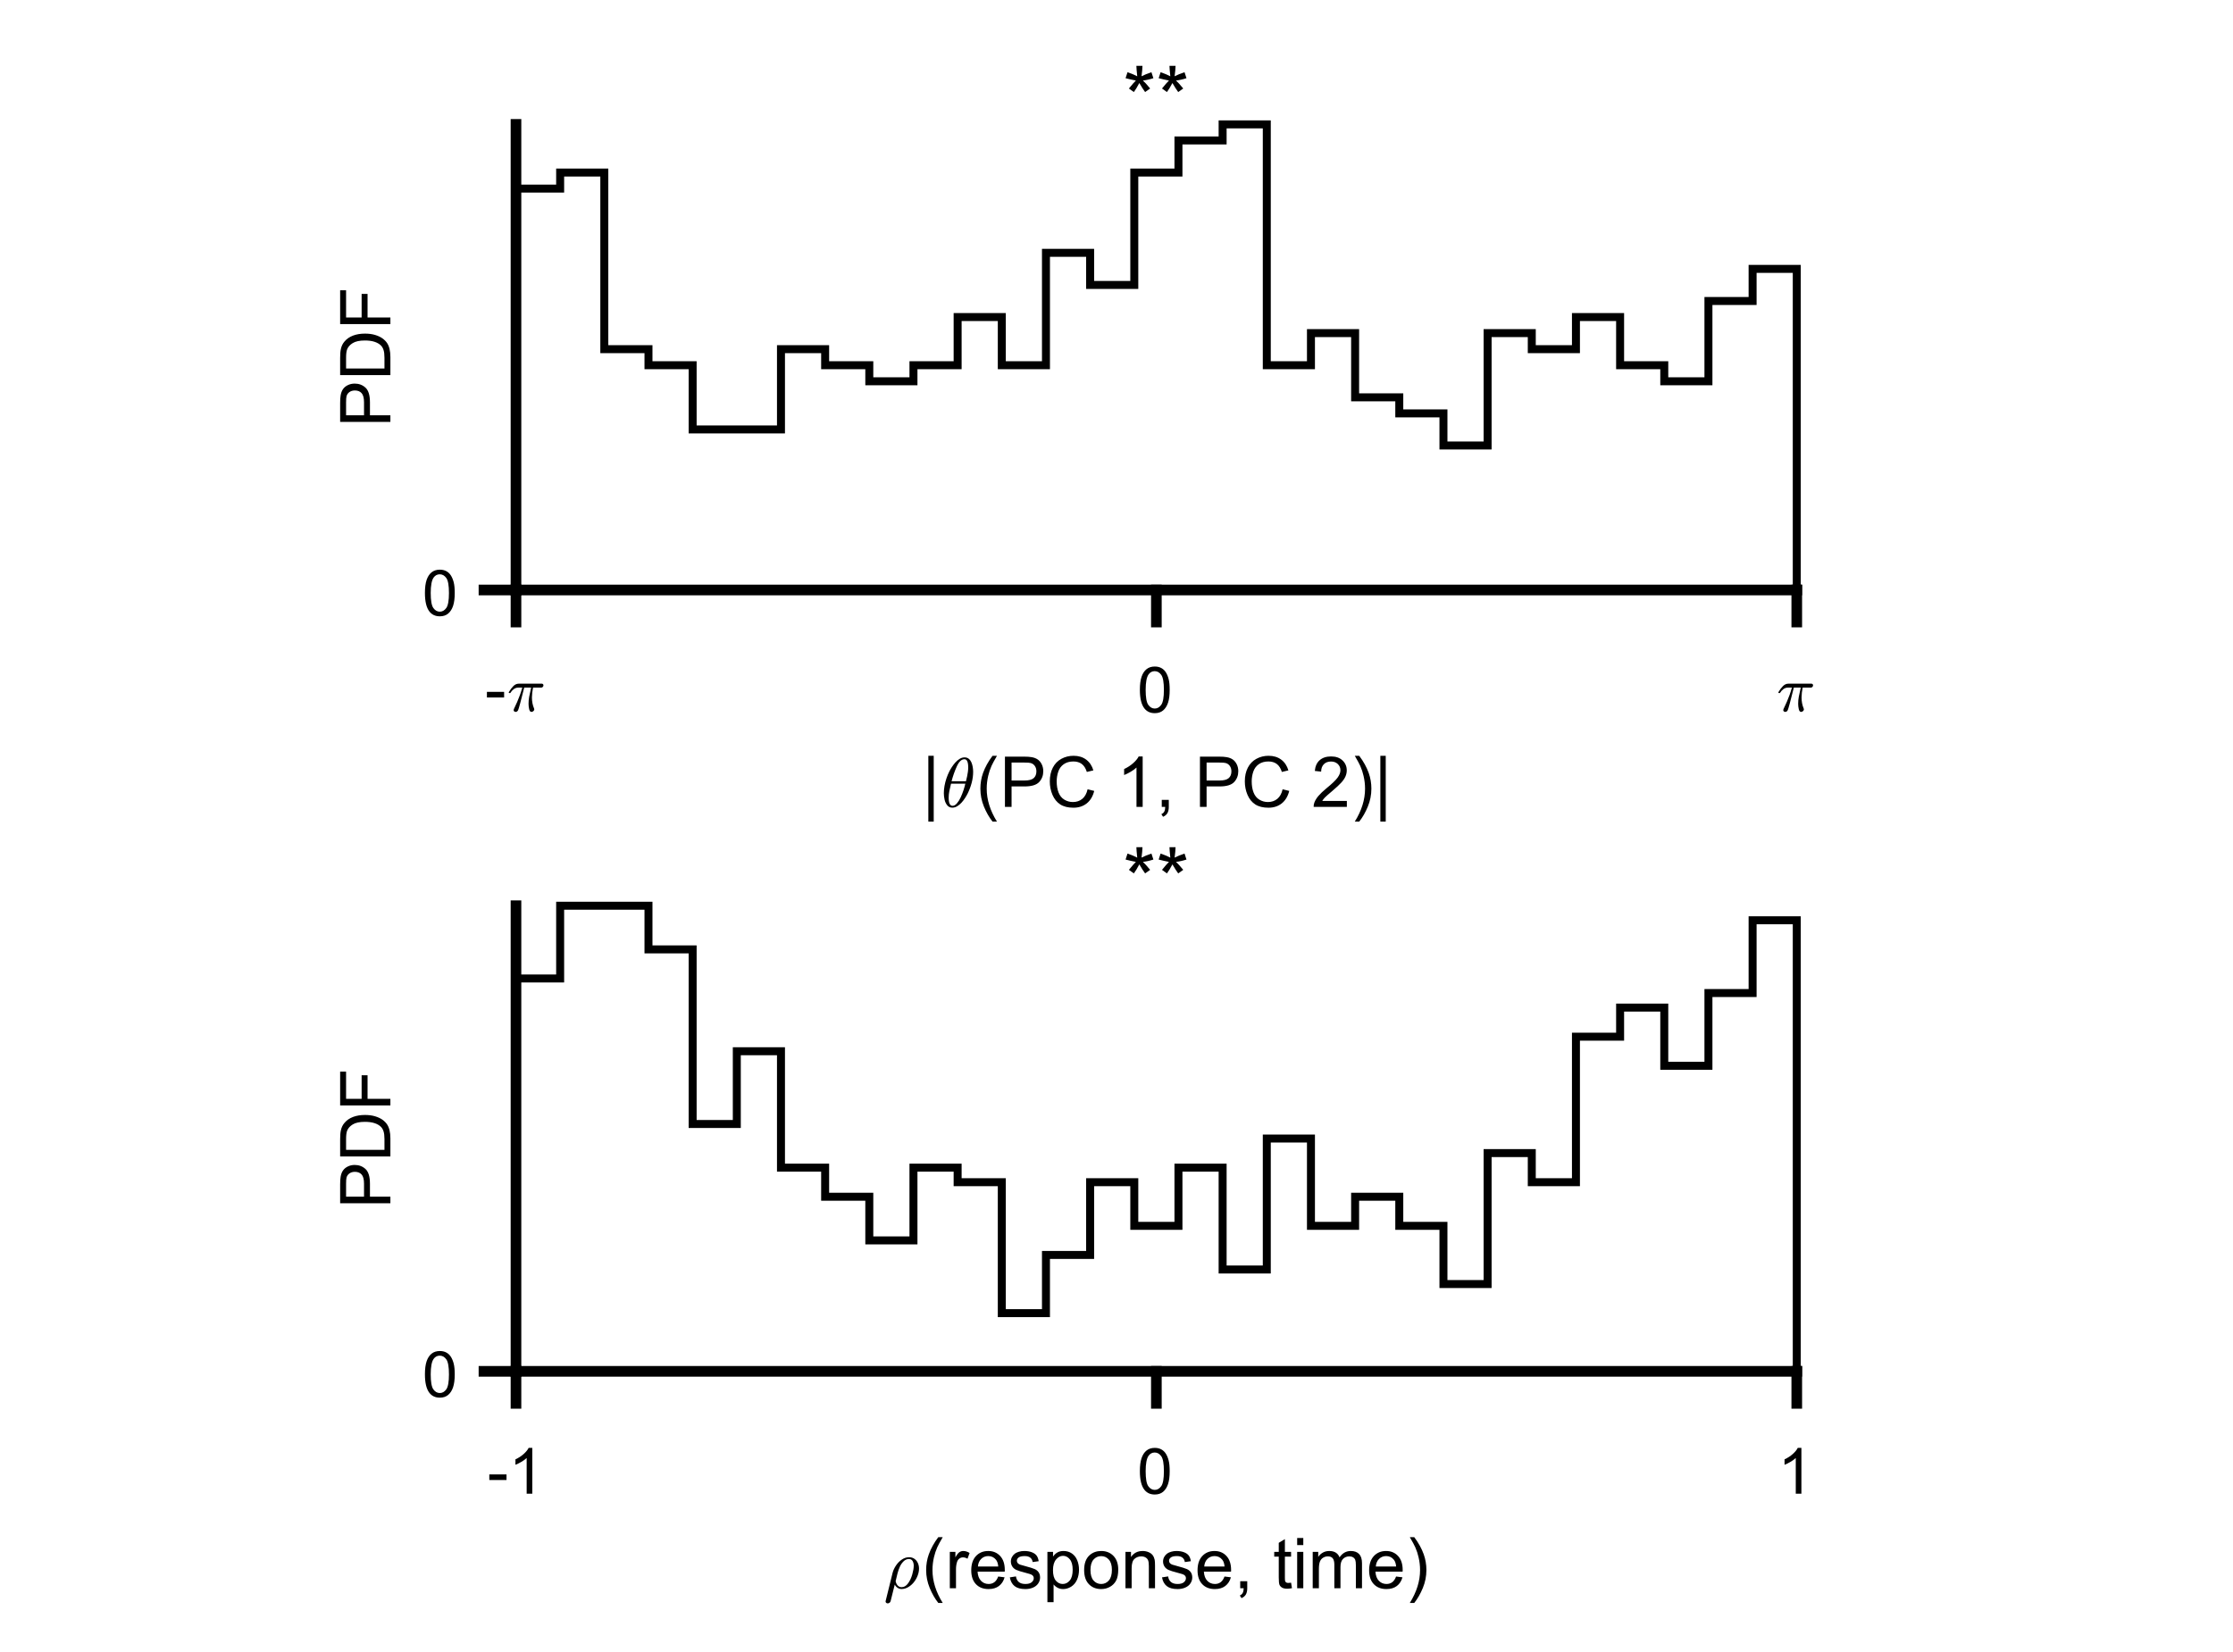 <?xml version="1.0"?>
<!DOCTYPE svg PUBLIC '-//W3C//DTD SVG 1.0//EN'
          'http://www.w3.org/TR/2001/REC-SVG-20010904/DTD/svg10.dtd'>
<svg xmlns:xlink="http://www.w3.org/1999/xlink" style="fill-opacity:1; color-rendering:auto; color-interpolation:auto; text-rendering:auto; stroke:black; stroke-linecap:square; stroke-miterlimit:10; shape-rendering:auto; stroke-opacity:1; fill:black; stroke-dasharray:none; font-weight:normal; stroke-width:1; font-family:'Dialog'; font-style:normal; stroke-linejoin:miter; font-size:12px; stroke-dashoffset:0; image-rendering:auto;" width="700" height="518" xmlns="http://www.w3.org/2000/svg"
><rect width="100%" height="100%" fill="#808080" stroke="none"/><!--Generated by the Batik Graphics2D SVG Generator--><defs id="genericDefs"
  /><g
  ><defs id="defs1"
    ><clipPath clipPathUnits="userSpaceOnUse" id="clipPath1"
      ><path d="M0 0 L700 0 L700 518 L0 518 L0 0 Z"
      /></clipPath
    ></defs
    ><g style="fill:white; stroke:white;"
    ><rect x="0" y="0" width="700" style="clip-path:url(#clipPath1); stroke:none;" height="518"
    /></g
    ><g style="fill:white; text-rendering:optimizeSpeed; color-rendering:optimizeSpeed; image-rendering:optimizeSpeed; shape-rendering:crispEdges; stroke:white; color-interpolation:sRGB;"
    ><rect x="0" width="700" height="518" y="0" style="stroke:none;"
      /><path style="stroke:none;" d="M175.595 185 L175.595 59.138 L161.75 59.138 L161.75 185 ZM189.44 185 L189.44 54.103 L175.595 54.103 L175.595 185 ZM203.285 185 L203.285 109.483 L189.44 109.483 L189.44 185 ZM217.129 185 L217.129 114.517 L203.285 114.517 L203.285 185 ZM230.974 134.655 L217.129 134.655 L217.129 185 L230.974 185 L244.819 185 L244.819 134.655 ZM258.664 185 L258.664 109.483 L244.819 109.483 L244.819 185 ZM272.509 185 L272.509 114.517 L258.664 114.517 L258.664 185 ZM286.353 185 L286.353 119.552 L272.509 119.552 L272.509 185 ZM300.198 185 L300.198 114.517 L286.353 114.517 L286.353 185 ZM314.043 185 L314.043 99.414 L300.198 99.414 L300.198 185 ZM327.888 185 L327.888 114.517 L314.043 114.517 L314.043 185 ZM341.733 185 L341.733 79.276 L327.888 79.276 L327.888 185 ZM355.578 185 L355.578 89.345 L341.733 89.345 L341.733 185 ZM369.422 185 L369.422 54.103 L355.578 54.103 L355.578 185 ZM383.267 185 L383.267 44.035 L369.422 44.035 L369.422 185 ZM397.112 185 L397.112 39 L383.267 39 L383.267 185 ZM410.957 185 L410.957 114.517 L397.112 114.517 L397.112 185 ZM424.802 185 L424.802 104.448 L410.957 104.448 L410.957 185 ZM438.647 185 L438.647 124.586 L424.802 124.586 L424.802 185 ZM452.491 185 L452.491 129.621 L438.647 129.621 L438.647 185 ZM466.336 185 L466.336 139.69 L452.491 139.69 L452.491 185 ZM480.181 185 L480.181 104.448 L466.336 104.448 L466.336 185 ZM494.026 185 L494.026 109.483 L480.181 109.483 L480.181 185 ZM507.871 185 L507.871 99.414 L494.026 99.414 L494.026 185 ZM521.716 185 L521.716 114.517 L507.871 114.517 L507.871 185 ZM535.56 185 L535.56 119.552 L521.716 119.552 L521.716 185 ZM549.405 185 L549.405 94.379 L535.56 94.379 L535.56 185 ZM563.25 185 L563.25 84.31 L549.405 84.31 L549.405 185 Z"
    /></g
    ><g style="text-rendering:geometricPrecision; stroke-width:2.5; color-interpolation:linearRGB; color-rendering:optimizeQuality; stroke-linecap:butt; image-rendering:optimizeQuality;"
    ><path d="M161.75 59.138 L175.595 59.138 L175.595 54.103 L189.44 54.103 L189.44 109.483 L203.285 109.483 L203.285 114.517 L217.129 114.517 L217.129 134.655 L230.974 134.655 L230.974 134.655 L244.819 134.655 L244.819 109.483 L258.664 109.483 L258.664 114.517 L272.509 114.517 L272.509 119.552 L286.353 119.552 L286.353 114.517 L300.198 114.517 L300.198 99.414 L314.043 99.414 L314.043 114.517 L327.888 114.517 L327.888 79.276 L341.733 79.276 L341.733 89.345 L355.578 89.345 L355.578 54.103 L369.422 54.103 L369.422 44.035 L383.267 44.035 L383.267 39 L397.112 39 L397.112 114.517 L410.957 114.517 L410.957 104.448 L424.802 104.448 L424.802 124.586 L438.647 124.586 L438.647 129.621 L452.491 129.621 L452.491 139.69 L466.336 139.69 L466.336 104.448 L480.181 104.448 L480.181 109.483 L494.026 109.483 L494.026 99.414 L507.871 99.414 L507.871 114.517 L521.716 114.517 L521.716 119.552 L535.56 119.552 L535.56 94.379 L549.405 94.379 L549.405 84.31 L563.25 84.31 L563.25 185" style="fill:none; fill-rule:evenodd;"
      /><line x1="161.75" x2="563.25" y1="185" style="stroke-linecap:square; fill:none; stroke-linejoin:round; stroke-width:3.333;" y2="185"
      /><line x1="161.75" x2="161.75" y1="185" style="stroke-linecap:square; fill:none; stroke-linejoin:round; stroke-width:3.333;" y2="195.037"
      /><line x1="362.5" x2="362.5" y1="185" style="stroke-linecap:square; fill:none; stroke-linejoin:round; stroke-width:3.333;" y2="195.037"
      /><line x1="563.25" x2="563.25" y1="185" style="stroke-linecap:square; fill:none; stroke-linejoin:round; stroke-width:3.333;" y2="195.037"
    /></g
    ><g transform="translate(152,223)" style="font-size:20px; text-rendering:geometricPrecision; color-rendering:optimizeQuality; image-rendering:optimizeQuality; font-family:'SansSerif'; color-interpolation:linearRGB;"
    ><path style="stroke:none;" d="M0.641 -4.297 L0.641 -6.062 L6.031 -6.062 L6.031 -4.297 L0.641 -4.297 Z"
    /></g
    ><g transform="translate(159,223)" style="font-size:20px; text-rendering:geometricPrecision; color-rendering:optimizeQuality; image-rendering:optimizeQuality; font-family:'mwb_cmmi10'; color-interpolation:linearRGB;"
    ><path style="stroke:none;" d="M2.016 -0.344 Q2.016 -0.453 2.094 -0.672 Q2.656 -1.828 3.141 -2.945 Q3.625 -4.062 4.008 -5.125 Q4.391 -6.188 4.719 -7.391 L3.438 -7.391 Q2.703 -7.391 2.07 -6.93 Q1.438 -6.469 1.016 -5.766 Q0.984 -5.688 0.906 -5.688 L0.672 -5.688 Q0.484 -5.688 0.484 -5.875 Q0.484 -5.922 0.516 -6 Q1.172 -7.109 1.922 -7.867 Q2.672 -8.625 3.609 -8.625 L10.859 -8.625 Q11.062 -8.625 11.211 -8.484 Q11.359 -8.344 11.359 -8.109 Q11.359 -7.828 11.148 -7.609 Q10.938 -7.391 10.641 -7.391 L8.094 -7.391 Q7.781 -5.812 7.75 -4.312 Q7.75 -2.391 8.422 -0.844 Q8.484 -0.719 8.484 -0.594 Q8.484 -0.375 8.352 -0.195 Q8.219 -0.016 8.023 0.102 Q7.828 0.219 7.594 0.219 Q7.078 0.219 6.883 -0.641 Q6.688 -1.5 6.688 -2.312 Q6.688 -3.453 6.883 -4.508 Q7.078 -5.562 7.5 -7.391 L5.328 -7.391 Q3.734 -0.984 3.422 -0.328 Q3.141 0.219 2.641 0.219 Q2.391 0.219 2.203 0.062 Q2.016 -0.094 2.016 -0.344 Z"
    /></g
    ><g transform="translate(362.5,202.371)" style="font-size:20px; text-rendering:geometricPrecision; color-rendering:optimizeQuality; image-rendering:optimizeQuality; font-family:'SansSerif'; color-interpolation:linearRGB;"
    ><path style="stroke:none;" d="M-5.172 13.938 Q-5.172 11.406 -4.648 9.852 Q-4.125 8.297 -3.094 7.461 Q-2.062 6.625 -0.5 6.625 Q0.656 6.625 1.523 7.086 Q2.391 7.547 2.953 8.422 Q3.516 9.297 3.844 10.555 Q4.172 11.812 4.172 13.938 Q4.172 16.453 3.648 18 Q3.125 19.547 2.102 20.398 Q1.078 21.25 -0.5 21.25 Q-2.578 21.25 -3.75 19.766 Q-5.172 17.969 -5.172 13.938 ZM-3.359 13.938 Q-3.359 17.469 -2.539 18.633 Q-1.719 19.797 -0.5 19.797 Q0.703 19.797 1.531 18.625 Q2.359 17.453 2.359 13.938 Q2.359 10.406 1.531 9.242 Q0.703 8.078 -0.516 8.078 Q-1.734 8.078 -2.453 9.109 Q-3.359 10.406 -3.359 13.938 Z"
    /></g
    ><g transform="translate(557,223)" style="font-size:20px; text-rendering:geometricPrecision; color-rendering:optimizeQuality; image-rendering:optimizeQuality; font-family:'mwb_cmmi10'; color-interpolation:linearRGB;"
    ><path style="stroke:none;" d="M2.016 -0.344 Q2.016 -0.453 2.094 -0.672 Q2.656 -1.828 3.141 -2.945 Q3.625 -4.062 4.008 -5.125 Q4.391 -6.188 4.719 -7.391 L3.438 -7.391 Q2.703 -7.391 2.07 -6.93 Q1.438 -6.469 1.016 -5.766 Q0.984 -5.688 0.906 -5.688 L0.672 -5.688 Q0.484 -5.688 0.484 -5.875 Q0.484 -5.922 0.516 -6 Q1.172 -7.109 1.922 -7.867 Q2.672 -8.625 3.609 -8.625 L10.859 -8.625 Q11.062 -8.625 11.211 -8.484 Q11.359 -8.344 11.359 -8.109 Q11.359 -7.828 11.148 -7.609 Q10.938 -7.391 10.641 -7.391 L8.094 -7.391 Q7.781 -5.812 7.75 -4.312 Q7.75 -2.391 8.422 -0.844 Q8.484 -0.719 8.484 -0.594 Q8.484 -0.375 8.352 -0.195 Q8.219 -0.016 8.023 0.102 Q7.828 0.219 7.594 0.219 Q7.078 0.219 6.883 -0.641 Q6.688 -1.5 6.688 -2.312 Q6.688 -3.453 6.883 -4.508 Q7.078 -5.562 7.5 -7.391 L5.328 -7.391 Q3.734 -0.984 3.422 -0.328 Q3.141 0.219 2.641 0.219 Q2.391 0.219 2.203 0.062 Q2.016 -0.094 2.016 -0.344 Z"
    /></g
    ><g transform="translate(289,253)" style="font-size:22px; text-rendering:geometricPrecision; color-rendering:optimizeQuality; image-rendering:optimizeQuality; font-family:'SansSerif'; color-interpolation:linearRGB;"
    ><path style="stroke:none;" d="M2.016 4.625 L2.016 -16.016 L3.703 -16.016 L3.703 4.625 L2.016 4.625 Z"
    /></g
    ><g transform="translate(295,253)" style="font-size:22px; text-rendering:geometricPrecision; color-rendering:optimizeQuality; image-rendering:optimizeQuality; font-family:'mwb_cmmi10'; color-interpolation:linearRGB;"
    ><path style="stroke:none;" d="M3.547 0.25 Q2.547 0.25 1.945 -0.484 Q1.344 -1.219 1.109 -2.25 Q0.875 -3.281 0.875 -4.281 L0.875 -4.312 Q0.875 -5.406 1.086 -6.586 Q1.297 -7.766 1.695 -8.945 Q2.094 -10.125 2.562 -11.047 Q2.875 -11.688 3.391 -12.484 Q3.906 -13.281 4.531 -13.969 Q5.156 -14.656 5.883 -15.086 Q6.609 -15.516 7.344 -15.516 L7.375 -15.516 Q8.172 -15.516 8.703 -15.07 Q9.234 -14.625 9.523 -13.938 Q9.812 -13.25 9.938 -12.469 Q10.062 -11.688 10.062 -10.984 Q10.062 -9.312 9.609 -7.578 Q9.156 -5.844 8.359 -4.219 Q8.062 -3.609 7.531 -2.781 Q7 -1.953 6.398 -1.297 Q5.797 -0.641 5.055 -0.195 Q4.312 0.25 3.562 0.25 L3.547 0.25 ZM3.594 -0.328 Q4.312 -0.328 4.984 -1.109 Q5.656 -1.891 6.164 -3 Q6.672 -4.109 7.055 -5.281 Q7.438 -6.453 7.609 -7.266 L3.125 -7.266 Q2.781 -5.875 2.586 -4.875 Q2.391 -3.875 2.391 -2.906 Q2.391 -0.328 3.594 -0.328 ZM3.297 -8.031 L7.812 -8.031 Q8.047 -9 8.188 -9.648 Q8.328 -10.297 8.422 -11.016 Q8.516 -11.734 8.516 -12.359 Q8.516 -14.938 7.344 -14.938 Q5.953 -14.938 4.938 -12.688 Q3.922 -10.438 3.297 -8.031 Z"
    /></g
    ><g transform="translate(306,253)" style="font-size:22px; text-rendering:geometricPrecision; color-rendering:optimizeQuality; image-rendering:optimizeQuality; font-family:'SansSerif'; color-interpolation:linearRGB;"
    ><path style="stroke:none;" d="M5.141 4.625 Q3.547 2.609 2.438 -0.094 Q1.328 -2.797 1.328 -5.703 Q1.328 -8.266 2.156 -10.609 Q3.125 -13.328 5.141 -16.016 L6.531 -16.016 Q5.234 -13.781 4.812 -12.828 Q4.156 -11.344 3.781 -9.734 Q3.312 -7.719 3.312 -5.688 Q3.312 -0.531 6.531 4.625 L5.141 4.625 ZM9.029 0 L9.029 -15.75 L14.967 -15.75 Q16.529 -15.75 17.357 -15.594 Q18.514 -15.406 19.303 -14.859 Q20.092 -14.312 20.568 -13.336 Q21.045 -12.359 21.045 -11.188 Q21.045 -9.188 19.764 -7.797 Q18.482 -6.406 15.154 -6.406 L11.107 -6.406 L11.107 0 L9.029 0 ZM11.107 -8.266 L15.185 -8.266 Q17.201 -8.266 18.045 -9.016 Q18.889 -9.766 18.889 -11.125 Q18.889 -12.125 18.396 -12.828 Q17.904 -13.531 17.076 -13.75 Q16.561 -13.891 15.139 -13.891 L11.107 -13.891 L11.107 -8.266 ZM34.938 -5.516 L37.016 -5 Q36.359 -2.422 34.656 -1.078 Q32.953 0.266 30.5 0.266 Q27.953 0.266 26.359 -0.773 Q24.766 -1.812 23.93 -3.773 Q23.094 -5.734 23.094 -8 Q23.094 -10.453 24.031 -12.281 Q24.969 -14.109 26.711 -15.062 Q28.453 -16.016 30.531 -16.016 Q32.891 -16.016 34.5 -14.812 Q36.109 -13.609 36.75 -11.438 L34.703 -10.953 Q34.156 -12.672 33.109 -13.453 Q32.062 -14.234 30.484 -14.234 Q28.672 -14.234 27.453 -13.367 Q26.234 -12.5 25.742 -11.031 Q25.25 -9.562 25.25 -8 Q25.25 -6 25.836 -4.5 Q26.422 -3 27.656 -2.258 Q28.891 -1.516 30.328 -1.516 Q32.078 -1.516 33.289 -2.523 Q34.5 -3.531 34.938 -5.516 ZM52.203 0 L50.266 0 L50.266 -12.328 Q49.562 -11.656 48.43 -10.992 Q47.297 -10.328 46.391 -9.984 L46.391 -11.859 Q48.016 -12.625 49.234 -13.711 Q50.453 -14.797 50.953 -15.812 L52.203 -15.812 L52.203 0 ZM58.188 0 L58.188 -2.203 L60.392 -2.203 L60.392 0 Q60.392 1.219 59.962 1.961 Q59.532 2.703 58.595 3.109 L58.063 2.281 Q58.673 2.016 58.962 1.5 Q59.251 0.984 59.282 0 L58.188 0 ZM70.163 0 L70.163 -15.75 L76.101 -15.75 Q77.663 -15.75 78.491 -15.594 Q79.647 -15.406 80.436 -14.859 Q81.226 -14.312 81.702 -13.336 Q82.179 -12.359 82.179 -11.188 Q82.179 -9.188 80.897 -7.797 Q79.616 -6.406 76.288 -6.406 L72.241 -6.406 L72.241 0 L70.163 0 ZM72.241 -8.266 L76.319 -8.266 Q78.335 -8.266 79.179 -9.016 Q80.022 -9.766 80.022 -11.125 Q80.022 -12.125 79.53 -12.828 Q79.038 -13.531 78.21 -13.75 Q77.694 -13.891 76.272 -13.891 L72.241 -13.891 L72.241 -8.266 ZM96.071 -5.516 L98.149 -5 Q97.493 -2.422 95.79 -1.078 Q94.087 0.266 91.634 0.266 Q89.087 0.266 87.493 -0.773 Q85.899 -1.812 85.064 -3.773 Q84.228 -5.734 84.228 -8 Q84.228 -10.453 85.165 -12.281 Q86.103 -14.109 87.845 -15.062 Q89.587 -16.016 91.665 -16.016 Q94.024 -16.016 95.634 -14.812 Q97.243 -13.609 97.884 -11.438 L95.837 -10.953 Q95.29 -12.672 94.243 -13.453 Q93.196 -14.234 91.618 -14.234 Q89.806 -14.234 88.587 -13.367 Q87.368 -12.5 86.876 -11.031 Q86.384 -9.562 86.384 -8 Q86.384 -6 86.97 -4.5 Q87.556 -3 88.79 -2.258 Q90.024 -1.516 91.462 -1.516 Q93.212 -1.516 94.423 -2.523 Q95.634 -3.531 96.071 -5.516 ZM116.212 -1.859 L116.212 0 L105.806 0 Q105.774 -0.703 106.024 -1.344 Q106.431 -2.406 107.306 -3.438 Q108.181 -4.469 109.821 -5.828 Q112.399 -7.922 113.298 -9.156 Q114.196 -10.391 114.196 -11.484 Q114.196 -12.641 113.376 -13.43 Q112.556 -14.219 111.243 -14.219 Q109.837 -14.219 109.001 -13.375 Q108.165 -12.531 108.149 -11.047 L106.165 -11.266 Q106.368 -13.484 107.704 -14.648 Q109.04 -15.812 111.274 -15.812 Q113.54 -15.812 114.86 -14.555 Q116.181 -13.297 116.181 -11.438 Q116.181 -10.5 115.798 -9.586 Q115.415 -8.672 114.517 -7.664 Q113.618 -6.656 111.54 -4.891 Q109.79 -3.422 109.298 -2.906 Q108.806 -2.391 108.493 -1.859 L116.212 -1.859 ZM120.088 4.625 L118.697 4.625 Q121.916 -0.531 121.916 -5.688 Q121.916 -7.719 121.447 -9.703 Q121.088 -11.312 120.432 -12.797 Q120.01 -13.766 118.697 -16.016 L120.088 -16.016 Q122.103 -13.328 123.072 -10.609 Q123.9 -8.266 123.9 -5.703 Q123.9 -2.797 122.791 -0.094 Q121.682 2.609 120.088 4.625 ZM126.711 4.625 L126.711 -16.016 L128.398 -16.016 L128.398 4.625 L126.711 4.625 Z"
    /></g
    ><g style="text-rendering:geometricPrecision; stroke-width:3.333; color-interpolation:linearRGB; color-rendering:optimizeQuality; image-rendering:optimizeQuality; stroke-linejoin:round;"
    ><line y2="39" style="fill:none;" x1="161.75" x2="161.75" y1="185"
      /><line y2="185" style="fill:none;" x1="161.75" x2="151.713" y1="185"
    /></g
    ><g transform="translate(144.379,185)" style="font-size:20px; text-rendering:geometricPrecision; color-rendering:optimizeQuality; image-rendering:optimizeQuality; font-family:'SansSerif'; color-interpolation:linearRGB;"
    ><path style="stroke:none;" d="M-11.172 0.938 Q-11.172 -1.594 -10.648 -3.148 Q-10.125 -4.703 -9.094 -5.539 Q-8.062 -6.375 -6.5 -6.375 Q-5.344 -6.375 -4.477 -5.914 Q-3.609 -5.453 -3.047 -4.578 Q-2.484 -3.703 -2.156 -2.445 Q-1.828 -1.188 -1.828 0.938 Q-1.828 3.453 -2.352 5 Q-2.875 6.547 -3.898 7.398 Q-4.922 8.25 -6.5 8.25 Q-8.578 8.25 -9.75 6.766 Q-11.172 4.969 -11.172 0.938 ZM-9.359 0.938 Q-9.359 4.469 -8.539 5.633 Q-7.719 6.797 -6.5 6.797 Q-5.297 6.797 -4.469 5.625 Q-3.641 4.453 -3.641 0.938 Q-3.641 -2.594 -4.469 -3.758 Q-5.297 -4.922 -6.516 -4.922 Q-7.734 -4.922 -8.453 -3.891 Q-9.359 -2.594 -9.359 0.938 Z"
    /></g
    ><g transform="translate(127.379,112) rotate(-90)" style="font-size:22px; text-rendering:geometricPrecision; color-rendering:optimizeQuality; image-rendering:optimizeQuality; font-family:'SansSerif'; color-interpolation:linearRGB;"
    ><path style="stroke:none;" d="M-20.297 -5 L-20.297 -20.75 L-14.359 -20.75 Q-12.797 -20.75 -11.969 -20.594 Q-10.812 -20.406 -10.023 -19.859 Q-9.234 -19.312 -8.758 -18.336 Q-8.281 -17.359 -8.281 -16.188 Q-8.281 -14.188 -9.562 -12.797 Q-10.844 -11.406 -14.172 -11.406 L-18.219 -11.406 L-18.219 -5 L-20.297 -5 ZM-18.219 -13.266 L-14.141 -13.266 Q-12.125 -13.266 -11.281 -14.016 Q-10.438 -14.766 -10.438 -16.125 Q-10.438 -17.125 -10.93 -17.828 Q-11.422 -18.531 -12.25 -18.75 Q-12.766 -18.891 -14.188 -18.891 L-18.219 -18.891 L-18.219 -13.266 ZM-5.623 -5 L-5.623 -20.75 L-0.201 -20.75 Q1.627 -20.75 2.596 -20.516 Q3.955 -20.219 4.908 -19.391 Q6.158 -18.344 6.775 -16.703 Q7.393 -15.062 7.393 -12.953 Q7.393 -11.172 6.971 -9.781 Q6.549 -8.391 5.893 -7.484 Q5.236 -6.578 4.463 -6.055 Q3.689 -5.531 2.588 -5.266 Q1.486 -5 0.049 -5 L-5.623 -5 ZM-3.545 -6.859 L-0.185 -6.859 Q1.377 -6.859 2.26 -7.148 Q3.143 -7.438 3.674 -7.969 Q4.408 -8.703 4.822 -9.953 Q5.236 -11.203 5.236 -13 Q5.236 -15.469 4.432 -16.789 Q3.627 -18.109 2.455 -18.562 Q1.627 -18.891 -0.232 -18.891 L-3.545 -18.891 L-3.545 -6.859 ZM10.374 -5 L10.374 -20.75 L20.983 -20.75 L20.983 -18.891 L12.452 -18.891 L12.452 -14.016 L19.843 -14.016 L19.843 -12.156 L12.452 -12.156 L12.452 -5 L10.374 -5 Z"
    /></g
    ><g transform="translate(362.5,46.3)" style="font-size:26.667px; text-rendering:geometricPrecision; color-rendering:optimizeQuality; image-rendering:optimizeQuality; font-family:'SansSerif'; color-interpolation:linearRGB;"
    ><path style="stroke:none;" d="M-9.656 -21.781 L-9.047 -23.656 Q-6.953 -22.922 -6 -22.375 Q-6.25 -24.766 -6.266 -25.656 L-4.359 -25.656 Q-4.391 -24.359 -4.656 -22.391 Q-3.297 -23.078 -1.547 -23.656 L-0.938 -21.781 Q-2.609 -21.234 -4.219 -21.047 Q-3.422 -20.344 -1.953 -18.547 L-3.531 -17.438 Q-4.297 -18.469 -5.344 -20.266 Q-6.328 -18.406 -7.062 -17.438 L-8.609 -18.547 Q-7.078 -20.438 -6.422 -21.047 Q-8.125 -21.375 -9.656 -21.781 ZM0.717 -21.781 L1.327 -23.656 Q3.42 -22.922 4.374 -22.375 Q4.124 -24.766 4.108 -25.656 L6.014 -25.656 Q5.983 -24.359 5.717 -22.391 Q7.077 -23.078 8.827 -23.656 L9.436 -21.781 Q7.764 -21.234 6.155 -21.047 Q6.952 -20.344 8.42 -18.547 L6.842 -17.438 Q6.077 -18.469 5.03 -20.266 Q4.045 -18.406 3.311 -17.438 L1.764 -18.547 Q3.295 -20.438 3.952 -21.047 Q2.249 -21.375 0.717 -21.781 Z"
    /></g
    ><g style="fill:white; text-rendering:optimizeSpeed; color-rendering:optimizeSpeed; image-rendering:optimizeSpeed; shape-rendering:crispEdges; stroke:white; color-interpolation:sRGB;"
    ><path style="stroke:none;" d="M175.595 430 L175.595 306.812 L161.75 306.812 L161.75 430 ZM189.44 284 L175.595 284 L175.595 430 L189.44 430 L203.285 430 L203.285 284 ZM217.129 430 L217.129 297.688 L203.285 297.688 L203.285 430 ZM230.974 430 L230.974 352.438 L217.129 352.438 L217.129 430 ZM244.819 430 L244.819 329.625 L230.974 329.625 L230.974 430 ZM258.664 430 L258.664 366.125 L244.819 366.125 L244.819 430 ZM272.509 430 L272.509 375.25 L258.664 375.25 L258.664 430 ZM286.353 430 L286.353 388.938 L272.509 388.938 L272.509 430 ZM300.198 430 L300.198 366.125 L286.353 366.125 L286.353 430 ZM314.043 430 L314.043 370.688 L300.198 370.688 L300.198 430 ZM327.888 430 L327.888 411.75 L314.043 411.75 L314.043 430 ZM341.733 430 L341.733 393.5 L327.888 393.5 L327.888 430 ZM355.578 430 L355.578 370.688 L341.733 370.688 L341.733 430 ZM369.422 430 L369.422 384.375 L355.578 384.375 L355.578 430 ZM383.267 430 L383.267 366.125 L369.422 366.125 L369.422 430 ZM397.112 430 L397.112 398.062 L383.267 398.062 L383.267 430 ZM410.957 430 L410.957 357 L397.112 357 L397.112 430 ZM424.802 430 L424.802 384.375 L410.957 384.375 L410.957 430 ZM438.647 430 L438.647 375.25 L424.802 375.25 L424.802 430 ZM452.491 430 L452.491 384.375 L438.647 384.375 L438.647 430 ZM466.336 430 L466.336 402.625 L452.491 402.625 L452.491 430 ZM480.181 430 L480.181 361.562 L466.336 361.562 L466.336 430 ZM494.026 430 L494.026 370.688 L480.181 370.688 L480.181 430 ZM507.871 430 L507.871 325.062 L494.026 325.062 L494.026 430 ZM521.716 430 L521.716 315.938 L507.871 315.938 L507.871 430 ZM535.56 430 L535.56 334.188 L521.716 334.188 L521.716 430 ZM549.405 430 L549.405 311.375 L535.56 311.375 L535.56 430 ZM563.25 430 L563.25 288.562 L549.405 288.562 L549.405 430 Z"
    /></g
    ><g style="text-rendering:geometricPrecision; stroke-width:2.5; color-interpolation:linearRGB; color-rendering:optimizeQuality; stroke-linecap:butt; image-rendering:optimizeQuality;"
    ><path d="M161.75 306.812 L175.595 306.812 L175.595 284 L189.44 284 L189.44 284 L203.285 284 L203.285 297.688 L217.129 297.688 L217.129 352.438 L230.974 352.438 L230.974 329.625 L244.819 329.625 L244.819 366.125 L258.664 366.125 L258.664 375.25 L272.509 375.25 L272.509 388.938 L286.353 388.938 L286.353 366.125 L300.198 366.125 L300.198 370.688 L314.043 370.688 L314.043 411.75 L327.888 411.75 L327.888 393.5 L341.733 393.5 L341.733 370.688 L355.578 370.688 L355.578 384.375 L369.422 384.375 L369.422 366.125 L383.267 366.125 L383.267 398.062 L397.112 398.062 L397.112 357 L410.957 357 L410.957 384.375 L424.802 384.375 L424.802 375.25 L438.647 375.25 L438.647 384.375 L452.491 384.375 L452.491 402.625 L466.336 402.625 L466.336 361.562 L480.181 361.562 L480.181 370.688 L494.026 370.688 L494.026 325.062 L507.871 325.062 L507.871 315.938 L521.716 315.938 L521.716 334.188 L535.56 334.188 L535.56 311.375 L549.405 311.375 L549.405 288.562 L563.25 288.562 L563.25 430" style="fill:none; fill-rule:evenodd;"
      /><line x1="161.75" x2="563.25" y1="430" style="stroke-linecap:square; fill:none; stroke-linejoin:round; stroke-width:3.333;" y2="430"
      /><line x1="161.75" x2="161.75" y1="430" style="stroke-linecap:square; fill:none; stroke-linejoin:round; stroke-width:3.333;" y2="440.038"
      /><line x1="362.5" x2="362.5" y1="430" style="stroke-linecap:square; fill:none; stroke-linejoin:round; stroke-width:3.333;" y2="440.038"
      /><line x1="563.25" x2="563.25" y1="430" style="stroke-linecap:square; fill:none; stroke-linejoin:round; stroke-width:3.333;" y2="440.038"
    /></g
    ><g transform="translate(161.75,447.371)" style="font-size:20px; text-rendering:geometricPrecision; color-rendering:optimizeQuality; image-rendering:optimizeQuality; font-family:'SansSerif'; color-interpolation:linearRGB;"
    ><path style="stroke:none;" d="M-8.359 16.703 L-8.359 14.938 L-2.969 14.938 L-2.969 16.703 L-8.359 16.703 ZM5.113 21 L3.348 21 L3.348 9.797 Q2.723 10.406 1.691 11.008 Q0.66 11.609 -0.168 11.922 L-0.168 10.219 Q1.316 9.531 2.418 8.539 Q3.519 7.547 3.973 6.625 L5.113 6.625 L5.113 21 Z"
    /></g
    ><g transform="translate(362.5,447.371)" style="font-size:20px; text-rendering:geometricPrecision; color-rendering:optimizeQuality; image-rendering:optimizeQuality; font-family:'SansSerif'; color-interpolation:linearRGB;"
    ><path style="stroke:none;" d="M-5.172 13.938 Q-5.172 11.406 -4.648 9.852 Q-4.125 8.297 -3.094 7.461 Q-2.062 6.625 -0.5 6.625 Q0.656 6.625 1.523 7.086 Q2.391 7.547 2.953 8.422 Q3.516 9.297 3.844 10.555 Q4.172 11.812 4.172 13.938 Q4.172 16.453 3.648 18 Q3.125 19.547 2.102 20.398 Q1.078 21.25 -0.5 21.25 Q-2.578 21.25 -3.75 19.766 Q-5.172 17.969 -5.172 13.938 ZM-3.359 13.938 Q-3.359 17.469 -2.539 18.633 Q-1.719 19.797 -0.5 19.797 Q0.703 19.797 1.531 18.625 Q2.359 17.453 2.359 13.938 Q2.359 10.406 1.531 9.242 Q0.703 8.078 -0.516 8.078 Q-1.734 8.078 -2.453 9.109 Q-3.359 10.406 -3.359 13.938 Z"
    /></g
    ><g transform="translate(563.25,447.371)" style="font-size:20px; text-rendering:geometricPrecision; color-rendering:optimizeQuality; image-rendering:optimizeQuality; font-family:'SansSerif'; color-interpolation:linearRGB;"
    ><path style="stroke:none;" d="M1.453 21 L-0.312 21 L-0.312 9.797 Q-0.938 10.406 -1.969 11.008 Q-3 11.609 -3.828 11.922 L-3.828 10.219 Q-2.344 9.531 -1.242 8.539 Q-0.141 7.547 0.312 6.625 L1.453 6.625 L1.453 21 Z"
    /></g
    ><g transform="translate(277,498)" style="font-size:22px; text-rendering:geometricPrecision; color-rendering:optimizeQuality; image-rendering:optimizeQuality; font-family:'mwb_cmmi10'; color-interpolation:linearRGB;"
    ><path style="stroke:none;" d="M0.609 4.141 Q0.609 4 0.641 3.969 L2.812 -4.828 Q3.125 -6 3.883 -7.133 Q4.641 -8.266 5.719 -8.992 Q6.797 -9.719 7.984 -9.719 Q8.938 -9.719 9.648 -9.219 Q10.359 -8.719 10.727 -7.906 Q11.094 -7.094 11.094 -6.141 Q11.094 -5.078 10.656 -3.938 Q10.219 -2.797 9.453 -1.852 Q8.688 -0.906 7.688 -0.328 Q6.688 0.25 5.594 0.25 Q4.938 0.25 4.367 -0.133 Q3.797 -0.516 3.484 -1.141 L2.188 4.047 Q2.109 4.359 1.852 4.555 Q1.594 4.75 1.281 4.75 Q1.016 4.75 0.812 4.586 Q0.609 4.422 0.609 4.141 ZM5.625 -0.328 Q6.797 -0.328 7.664 -1.531 Q8.531 -2.734 8.984 -4.352 Q9.438 -5.969 9.438 -7.078 Q9.438 -7.922 9.078 -8.539 Q8.719 -9.156 7.938 -9.156 Q6.984 -9.156 6.25 -8.43 Q5.516 -7.703 5.078 -6.727 Q4.641 -5.75 4.359 -4.688 L3.766 -2.219 Q3.906 -1.422 4.391 -0.875 Q4.875 -0.328 5.625 -0.328 Z"
    /></g
    ><g transform="translate(289,498)" style="font-size:22px; text-rendering:geometricPrecision; color-rendering:optimizeQuality; image-rendering:optimizeQuality; font-family:'SansSerif'; color-interpolation:linearRGB;"
    ><path style="stroke:none;" d="M5.141 4.625 Q3.547 2.609 2.438 -0.094 Q1.328 -2.797 1.328 -5.703 Q1.328 -8.266 2.156 -10.609 Q3.125 -13.328 5.141 -16.016 L6.531 -16.016 Q5.234 -13.781 4.812 -12.828 Q4.156 -11.344 3.781 -9.734 Q3.312 -7.719 3.312 -5.688 Q3.312 -0.531 6.531 4.625 L5.141 4.625 ZM8.748 0 L8.748 -11.406 L10.498 -11.406 L10.498 -9.672 Q11.154 -10.891 11.725 -11.281 Q12.295 -11.672 12.967 -11.672 Q13.951 -11.672 14.951 -11.047 L14.295 -9.25 Q13.576 -9.672 12.873 -9.672 Q12.232 -9.672 11.732 -9.289 Q11.232 -8.906 11.014 -8.234 Q10.685 -7.203 10.685 -5.969 L10.685 0 L8.748 0 ZM23.918 -3.672 L25.918 -3.422 Q25.434 -1.672 24.16 -0.703 Q22.887 0.266 20.887 0.266 Q18.387 0.266 16.926 -1.281 Q15.465 -2.828 15.465 -5.609 Q15.465 -8.484 16.941 -10.078 Q18.418 -11.672 20.793 -11.672 Q23.074 -11.672 24.527 -10.109 Q25.98 -8.547 25.98 -5.719 Q25.98 -5.547 25.965 -5.203 L17.449 -5.203 Q17.559 -3.328 18.52 -2.328 Q19.48 -1.328 20.902 -1.328 Q21.965 -1.328 22.715 -1.891 Q23.465 -2.453 23.918 -3.672 ZM17.559 -6.797 L23.934 -6.797 Q23.809 -8.234 23.199 -8.953 Q22.277 -10.078 20.809 -10.078 Q19.48 -10.078 18.574 -9.188 Q17.668 -8.297 17.559 -6.797 ZM27.56 -3.406 L29.481 -3.703 Q29.638 -2.562 30.372 -1.945 Q31.106 -1.328 32.435 -1.328 Q33.763 -1.328 34.411 -1.875 Q35.06 -2.422 35.06 -3.141 Q35.06 -3.797 34.481 -4.172 Q34.091 -4.438 32.513 -4.828 Q30.372 -5.375 29.552 -5.766 Q28.731 -6.156 28.31 -6.852 Q27.888 -7.547 27.888 -8.375 Q27.888 -9.141 28.239 -9.789 Q28.591 -10.438 29.185 -10.875 Q29.638 -11.203 30.419 -11.438 Q31.2 -11.672 32.091 -11.672 Q33.435 -11.672 34.45 -11.281 Q35.466 -10.891 35.95 -10.234 Q36.435 -9.578 36.606 -8.469 L34.716 -8.203 Q34.591 -9.094 33.974 -9.586 Q33.356 -10.078 32.231 -10.078 Q30.888 -10.078 30.325 -9.641 Q29.763 -9.203 29.763 -8.609 Q29.763 -8.234 29.997 -7.922 Q30.231 -7.609 30.731 -7.406 Q31.028 -7.312 32.435 -6.922 Q34.497 -6.375 35.31 -6.023 Q36.122 -5.672 36.583 -5.008 Q37.044 -4.344 37.044 -3.359 Q37.044 -2.391 36.481 -1.531 Q35.919 -0.672 34.849 -0.203 Q33.778 0.266 32.435 0.266 Q30.216 0.266 29.052 -0.664 Q27.888 -1.594 27.56 -3.406 ZM39.341 4.375 L39.341 -11.406 L41.106 -11.406 L41.106 -9.922 Q41.716 -10.797 42.505 -11.234 Q43.294 -11.672 44.403 -11.672 Q45.872 -11.672 46.989 -10.914 Q48.106 -10.156 48.677 -8.789 Q49.247 -7.422 49.247 -5.797 Q49.247 -4.047 48.614 -2.641 Q47.981 -1.234 46.786 -0.484 Q45.591 0.266 44.263 0.266 Q43.31 0.266 42.536 -0.148 Q41.763 -0.562 41.278 -1.188 L41.278 4.375 L39.341 4.375 ZM41.091 -5.641 Q41.091 -3.438 41.981 -2.383 Q42.872 -1.328 44.138 -1.328 Q45.435 -1.328 46.349 -2.422 Q47.263 -3.516 47.263 -5.797 Q47.263 -7.984 46.364 -9.07 Q45.466 -10.156 44.231 -10.156 Q42.997 -10.156 42.044 -9 Q41.091 -7.844 41.091 -5.641 ZM50.857 -5.703 Q50.857 -8.875 52.623 -10.406 Q54.092 -11.672 56.201 -11.672 Q58.56 -11.672 60.053 -10.125 Q61.545 -8.578 61.545 -5.859 Q61.545 -3.656 60.881 -2.398 Q60.217 -1.141 58.959 -0.438 Q57.701 0.266 56.201 0.266 Q53.81 0.266 52.334 -1.273 Q50.857 -2.812 50.857 -5.703 ZM52.842 -5.703 Q52.842 -3.516 53.795 -2.422 Q54.748 -1.328 56.201 -1.328 Q57.639 -1.328 58.6 -2.43 Q59.56 -3.531 59.56 -5.766 Q59.56 -7.891 58.6 -8.977 Q57.639 -10.062 56.201 -10.062 Q54.748 -10.062 53.795 -8.977 Q52.842 -7.891 52.842 -5.703 ZM63.812 0 L63.812 -11.406 L65.546 -11.406 L65.546 -9.781 Q66.811 -11.672 69.186 -11.672 Q70.218 -11.672 71.077 -11.297 Q71.936 -10.922 72.366 -10.32 Q72.796 -9.719 72.968 -8.891 Q73.077 -8.359 73.077 -7.016 L73.077 0 L71.14 0 L71.14 -6.938 Q71.14 -8.125 70.921 -8.711 Q70.702 -9.297 70.124 -9.641 Q69.546 -9.984 68.765 -9.984 Q67.53 -9.984 66.64 -9.203 Q65.749 -8.422 65.749 -6.234 L65.749 0 L63.812 0 ZM75.266 -3.406 L77.188 -3.703 Q77.344 -2.562 78.078 -1.945 Q78.812 -1.328 80.141 -1.328 Q81.469 -1.328 82.117 -1.875 Q82.766 -2.422 82.766 -3.141 Q82.766 -3.797 82.188 -4.172 Q81.797 -4.438 80.219 -4.828 Q78.078 -5.375 77.258 -5.766 Q76.438 -6.156 76.016 -6.852 Q75.594 -7.547 75.594 -8.375 Q75.594 -9.141 75.945 -9.789 Q76.297 -10.438 76.891 -10.875 Q77.344 -11.203 78.125 -11.438 Q78.906 -11.672 79.797 -11.672 Q81.141 -11.672 82.156 -11.281 Q83.172 -10.891 83.656 -10.234 Q84.141 -9.578 84.312 -8.469 L82.422 -8.203 Q82.297 -9.094 81.68 -9.586 Q81.062 -10.078 79.938 -10.078 Q78.594 -10.078 78.031 -9.641 Q77.469 -9.203 77.469 -8.609 Q77.469 -8.234 77.703 -7.922 Q77.938 -7.609 78.438 -7.406 Q78.734 -7.312 80.141 -6.922 Q82.203 -6.375 83.016 -6.023 Q83.828 -5.672 84.289 -5.008 Q84.75 -4.344 84.75 -3.359 Q84.75 -2.391 84.188 -1.531 Q83.625 -0.672 82.555 -0.203 Q81.484 0.266 80.141 0.266 Q77.922 0.266 76.758 -0.664 Q75.594 -1.594 75.266 -3.406 ZM94.859 -3.672 L96.859 -3.422 Q96.375 -1.672 95.102 -0.703 Q93.828 0.266 91.828 0.266 Q89.328 0.266 87.867 -1.281 Q86.406 -2.828 86.406 -5.609 Q86.406 -8.484 87.883 -10.078 Q89.359 -11.672 91.734 -11.672 Q94.016 -11.672 95.469 -10.109 Q96.922 -8.547 96.922 -5.719 Q96.922 -5.547 96.906 -5.203 L88.391 -5.203 Q88.5 -3.328 89.461 -2.328 Q90.422 -1.328 91.844 -1.328 Q92.906 -1.328 93.656 -1.891 Q94.406 -2.453 94.859 -3.672 ZM88.5 -6.797 L94.875 -6.797 Q94.75 -8.234 94.141 -8.953 Q93.219 -10.078 91.75 -10.078 Q90.422 -10.078 89.516 -9.188 Q88.609 -8.297 88.5 -6.797 ZM99.782 0 L99.782 -2.203 L101.985 -2.203 L101.985 0 Q101.985 1.219 101.556 1.961 Q101.126 2.703 100.189 3.109 L99.657 2.281 Q100.267 2.016 100.556 1.5 Q100.845 0.984 100.876 0 L99.782 0 ZM115.726 -1.734 L116.007 -0.016 Q115.194 0.156 114.538 0.156 Q113.491 0.156 112.913 -0.18 Q112.335 -0.516 112.101 -1.055 Q111.866 -1.594 111.866 -3.344 L111.866 -9.906 L110.444 -9.906 L110.444 -11.406 L111.866 -11.406 L111.866 -14.234 L113.788 -15.391 L113.788 -11.406 L115.726 -11.406 L115.726 -9.906 L113.788 -9.906 L113.788 -3.234 Q113.788 -2.406 113.89 -2.172 Q113.991 -1.938 114.218 -1.797 Q114.444 -1.656 114.882 -1.656 Q115.194 -1.656 115.726 -1.734 ZM117.635 -13.531 L117.635 -15.75 L119.557 -15.75 L119.557 -13.531 L117.635 -13.531 ZM117.635 0 L117.635 -11.406 L119.557 -11.406 L119.557 0 L117.635 0 ZM122.507 0 L122.507 -11.406 L124.241 -11.406 L124.241 -9.812 Q124.772 -10.641 125.663 -11.156 Q126.554 -11.672 127.694 -11.672 Q128.96 -11.672 129.773 -11.141 Q130.585 -10.609 130.913 -9.672 Q132.273 -11.672 134.444 -11.672 Q136.132 -11.672 137.046 -10.727 Q137.96 -9.781 137.96 -7.828 L137.96 0 L136.038 0 L136.038 -7.188 Q136.038 -8.344 135.851 -8.859 Q135.663 -9.375 135.171 -9.68 Q134.679 -9.984 134.007 -9.984 Q132.804 -9.984 132.007 -9.188 Q131.21 -8.391 131.21 -6.625 L131.21 0 L129.288 0 L129.288 -7.406 Q129.288 -8.703 128.811 -9.344 Q128.335 -9.984 127.257 -9.984 Q126.444 -9.984 125.749 -9.555 Q125.054 -9.125 124.749 -8.305 Q124.444 -7.484 124.444 -5.922 L124.444 0 L122.507 0 ZM148.645 -3.672 L150.645 -3.422 Q150.161 -1.672 148.888 -0.703 Q147.614 0.266 145.614 0.266 Q143.114 0.266 141.653 -1.281 Q140.192 -2.828 140.192 -5.609 Q140.192 -8.484 141.669 -10.078 Q143.145 -11.672 145.52 -11.672 Q147.802 -11.672 149.255 -10.109 Q150.708 -8.547 150.708 -5.719 Q150.708 -5.547 150.692 -5.203 L142.177 -5.203 Q142.286 -3.328 143.247 -2.328 Q144.208 -1.328 145.63 -1.328 Q146.692 -1.328 147.442 -1.891 Q148.192 -2.453 148.645 -3.672 ZM142.286 -6.797 L148.661 -6.797 Q148.536 -8.234 147.927 -8.953 Q147.005 -10.078 145.536 -10.078 Q144.208 -10.078 143.302 -9.188 Q142.395 -8.297 142.286 -6.797 ZM154.334 4.625 L152.943 4.625 Q156.162 -0.531 156.162 -5.688 Q156.162 -7.719 155.693 -9.703 Q155.334 -11.312 154.678 -12.797 Q154.256 -13.766 152.943 -16.016 L154.334 -16.016 Q156.35 -13.328 157.318 -10.609 Q158.147 -8.266 158.147 -5.703 Q158.147 -2.797 157.037 -0.094 Q155.928 2.609 154.334 4.625 Z"
    /></g
    ><g style="text-rendering:geometricPrecision; stroke-width:3.333; color-interpolation:linearRGB; color-rendering:optimizeQuality; image-rendering:optimizeQuality; stroke-linejoin:round;"
    ><line y2="284" style="fill:none;" x1="161.75" x2="161.75" y1="430"
      /><line y2="430" style="fill:none;" x1="161.75" x2="151.713" y1="430"
    /></g
    ><g transform="translate(144.379,430)" style="font-size:20px; text-rendering:geometricPrecision; color-rendering:optimizeQuality; image-rendering:optimizeQuality; font-family:'SansSerif'; color-interpolation:linearRGB;"
    ><path style="stroke:none;" d="M-11.172 0.938 Q-11.172 -1.594 -10.648 -3.148 Q-10.125 -4.703 -9.094 -5.539 Q-8.062 -6.375 -6.5 -6.375 Q-5.344 -6.375 -4.477 -5.914 Q-3.609 -5.453 -3.047 -4.578 Q-2.484 -3.703 -2.156 -2.445 Q-1.828 -1.188 -1.828 0.938 Q-1.828 3.453 -2.352 5 Q-2.875 6.547 -3.898 7.398 Q-4.922 8.25 -6.5 8.25 Q-8.578 8.25 -9.75 6.766 Q-11.172 4.969 -11.172 0.938 ZM-9.359 0.938 Q-9.359 4.469 -8.539 5.633 Q-7.719 6.797 -6.5 6.797 Q-5.297 6.797 -4.469 5.625 Q-3.641 4.453 -3.641 0.938 Q-3.641 -2.594 -4.469 -3.758 Q-5.297 -4.922 -6.516 -4.922 Q-7.734 -4.922 -8.453 -3.891 Q-9.359 -2.594 -9.359 0.938 Z"
    /></g
    ><g transform="translate(127.379,357) rotate(-90)" style="font-size:22px; text-rendering:geometricPrecision; color-rendering:optimizeQuality; image-rendering:optimizeQuality; font-family:'SansSerif'; color-interpolation:linearRGB;"
    ><path style="stroke:none;" d="M-20.297 -5 L-20.297 -20.75 L-14.359 -20.75 Q-12.797 -20.75 -11.969 -20.594 Q-10.812 -20.406 -10.023 -19.859 Q-9.234 -19.312 -8.758 -18.336 Q-8.281 -17.359 -8.281 -16.188 Q-8.281 -14.188 -9.562 -12.797 Q-10.844 -11.406 -14.172 -11.406 L-18.219 -11.406 L-18.219 -5 L-20.297 -5 ZM-18.219 -13.266 L-14.141 -13.266 Q-12.125 -13.266 -11.281 -14.016 Q-10.438 -14.766 -10.438 -16.125 Q-10.438 -17.125 -10.93 -17.828 Q-11.422 -18.531 -12.25 -18.75 Q-12.766 -18.891 -14.188 -18.891 L-18.219 -18.891 L-18.219 -13.266 ZM-5.623 -5 L-5.623 -20.75 L-0.201 -20.75 Q1.627 -20.75 2.596 -20.516 Q3.955 -20.219 4.908 -19.391 Q6.158 -18.344 6.775 -16.703 Q7.393 -15.062 7.393 -12.953 Q7.393 -11.172 6.971 -9.781 Q6.549 -8.391 5.893 -7.484 Q5.236 -6.578 4.463 -6.055 Q3.689 -5.531 2.588 -5.266 Q1.486 -5 0.049 -5 L-5.623 -5 ZM-3.545 -6.859 L-0.185 -6.859 Q1.377 -6.859 2.26 -7.148 Q3.143 -7.438 3.674 -7.969 Q4.408 -8.703 4.822 -9.953 Q5.236 -11.203 5.236 -13 Q5.236 -15.469 4.432 -16.789 Q3.627 -18.109 2.455 -18.562 Q1.627 -18.891 -0.232 -18.891 L-3.545 -18.891 L-3.545 -6.859 ZM10.374 -5 L10.374 -20.75 L20.983 -20.75 L20.983 -18.891 L12.452 -18.891 L12.452 -14.016 L19.843 -14.016 L19.843 -12.156 L12.452 -12.156 L12.452 -5 L10.374 -5 Z"
    /></g
    ><g transform="translate(362.5,291.3)" style="font-size:26.667px; text-rendering:geometricPrecision; color-rendering:optimizeQuality; image-rendering:optimizeQuality; font-family:'SansSerif'; color-interpolation:linearRGB;"
    ><path style="stroke:none;" d="M-9.656 -21.781 L-9.047 -23.656 Q-6.953 -22.922 -6 -22.375 Q-6.25 -24.766 -6.266 -25.656 L-4.359 -25.656 Q-4.391 -24.359 -4.656 -22.391 Q-3.297 -23.078 -1.547 -23.656 L-0.938 -21.781 Q-2.609 -21.234 -4.219 -21.047 Q-3.422 -20.344 -1.953 -18.547 L-3.531 -17.438 Q-4.297 -18.469 -5.344 -20.266 Q-6.328 -18.406 -7.062 -17.438 L-8.609 -18.547 Q-7.078 -20.438 -6.422 -21.047 Q-8.125 -21.375 -9.656 -21.781 ZM0.717 -21.781 L1.327 -23.656 Q3.42 -22.922 4.374 -22.375 Q4.124 -24.766 4.108 -25.656 L6.014 -25.656 Q5.983 -24.359 5.717 -22.391 Q7.077 -23.078 8.827 -23.656 L9.436 -21.781 Q7.764 -21.234 6.155 -21.047 Q6.952 -20.344 8.42 -18.547 L6.842 -17.438 Q6.077 -18.469 5.03 -20.266 Q4.045 -18.406 3.311 -17.438 L1.764 -18.547 Q3.295 -20.438 3.952 -21.047 Q2.249 -21.375 0.717 -21.781 Z"
    /></g
  ></g
></svg
>

